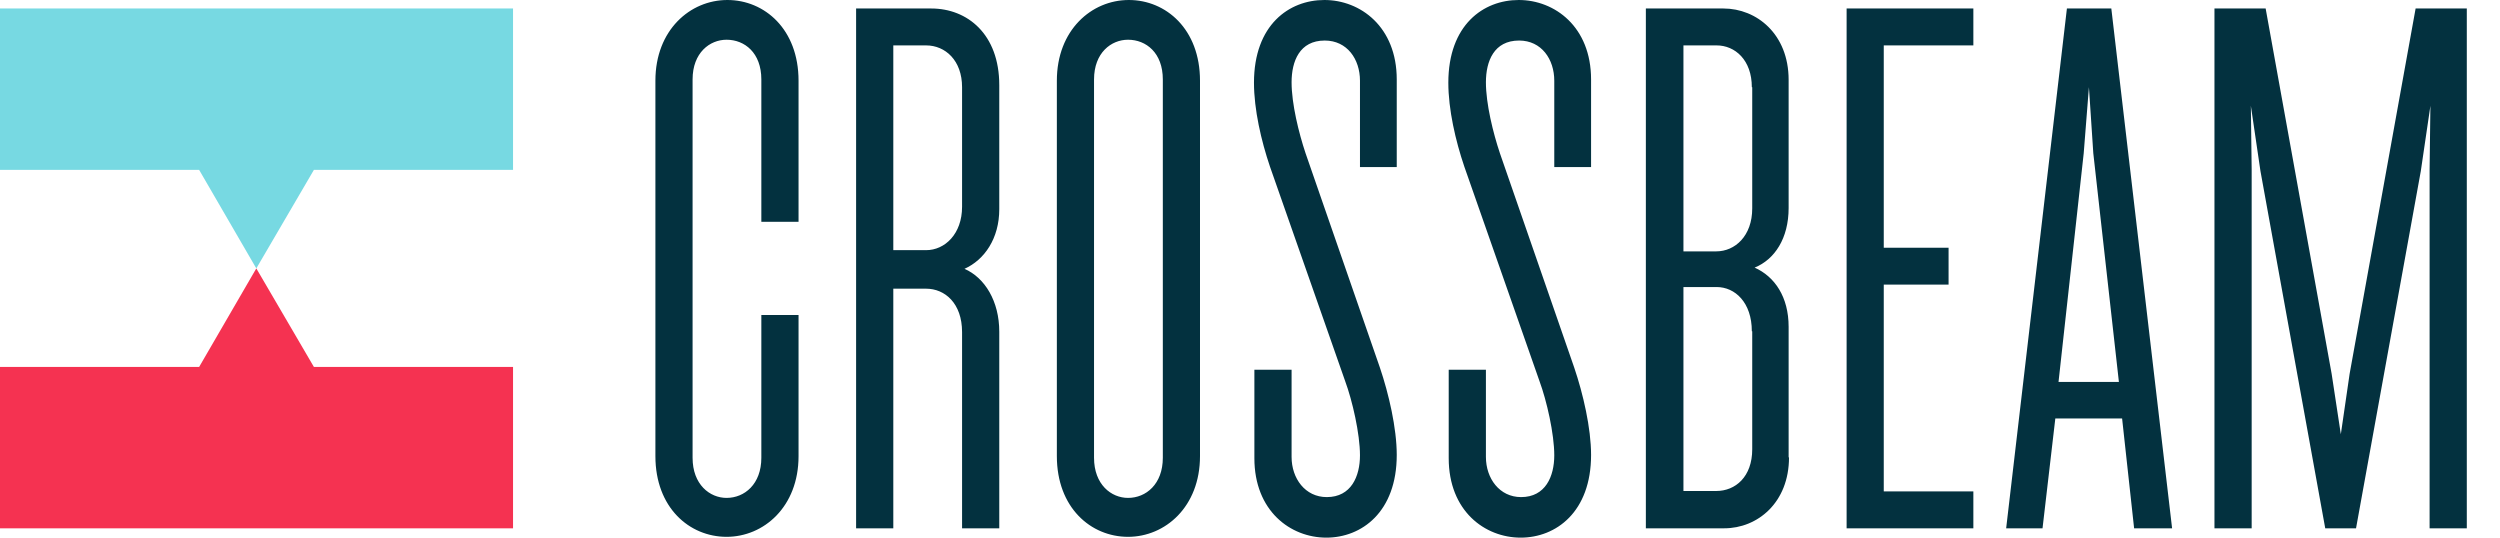 <svg width="93" height="20" viewBox="0 0 93 20" fill="none" xmlns="http://www.w3.org/2000/svg">
<g clip-path="url(#clip0_8741_22353)">
<path d="M56.496 0C57.835 0 59.188 0.995 59.188 2.956V6.214H57.819V3.002C57.819 2.202 57.343 1.508 56.511 1.508C55.574 1.508 55.276 2.278 55.276 3.062C55.276 3.862 55.544 4.947 55.797 5.701L58.563 13.68C58.891 14.645 59.188 15.927 59.188 16.923C59.188 19.05 57.879 20 56.571 20C55.231 20 53.892 19.005 53.892 17.044V13.755H55.276V16.998C55.276 17.798 55.782 18.492 56.585 18.492C57.492 18.492 57.819 17.722 57.819 16.938C57.819 16.138 57.537 14.902 57.269 14.178L54.473 6.199C54.145 5.234 53.878 4.072 53.878 3.077C53.878 0.92 55.187 0 56.496 0ZM49.267 0C50.605 0 51.959 0.995 51.959 2.956V6.214H50.591V3.002C50.591 2.202 50.114 1.508 49.281 1.508C48.344 1.508 48.047 2.278 48.047 3.062C48.047 3.862 48.315 4.947 48.567 5.701L51.334 13.68C51.661 14.645 51.959 15.927 51.959 16.923C51.959 19.05 50.65 20 49.341 20C48.002 20 46.663 19.005 46.663 17.044V13.755H48.047V16.998C48.047 17.798 48.552 18.492 49.356 18.492C50.263 18.492 50.591 17.722 50.591 16.938C50.591 16.138 50.308 14.902 50.04 14.178L47.243 6.199C46.916 5.234 46.648 4.072 46.648 3.077C46.648 0.92 47.958 0 49.267 0ZM41.992 0C43.376 0 44.64 1.086 44.64 3.002V16.968C44.64 18.854 43.346 19.97 41.963 19.97C40.579 19.97 39.315 18.884 39.315 16.968V3.002C39.315 1.116 40.609 0 41.992 0ZM84.282 0.316L86.737 13.906L87.079 16.154L87.406 13.906L89.861 0.316H91.765V19.653H90.381V6.305L90.411 3.936L90.054 6.365L87.644 19.654H86.499L84.089 6.365L83.732 3.936L83.762 6.305V19.653H82.378V0.316H84.282ZM78.541 0.316L80.802 19.653H79.389L78.942 15.566H76.458L75.982 19.653H74.629L76.889 0.316H78.541H78.541ZM73.409 0.316V1.689H70.076V9.216H72.487V10.588H70.076V18.281H73.409V19.653H68.694V0.316H73.409ZM64.112 0.316C65.347 0.316 66.537 1.267 66.537 2.971V7.738C66.537 8.869 66.016 9.653 65.272 9.955C66.016 10.287 66.537 11.041 66.537 12.157V17.014H66.551C66.551 18.703 65.376 19.653 64.142 19.653H61.226V0.316H64.112ZM34.644 0.316C35.983 0.316 37.173 1.267 37.173 3.168V7.783C37.173 8.869 36.622 9.668 35.879 10C36.638 10.332 37.173 11.207 37.173 12.338V19.653H35.789V12.353C35.789 11.282 35.15 10.739 34.451 10.739H33.231V19.653H31.847V0.316H34.644ZM41.963 1.478C41.338 1.478 40.698 1.961 40.698 2.956V17.029C40.698 18.024 41.338 18.522 41.963 18.522C42.632 18.522 43.257 18.009 43.257 17.029V2.956C43.257 1.961 42.632 1.478 41.963 1.478ZM63.859 10.678H62.624V18.265H63.844C64.558 18.265 65.183 17.738 65.183 16.712V12.323H65.168C65.168 11.252 64.543 10.678 63.859 10.678ZM77.708 3.243L77.514 5.702L76.577 14.208H78.823L77.871 5.702L77.708 3.243ZM63.859 1.689H62.624V9.351H63.844C64.543 9.351 65.183 8.778 65.183 7.752V3.243H65.168C65.168 2.232 64.543 1.689 63.859 1.689ZM34.451 1.689H33.231V9.306H34.451C35.15 9.306 35.789 8.702 35.789 7.692V3.243C35.789 2.248 35.165 1.689 34.451 1.689ZM29.706 16.968C29.706 18.854 28.412 19.97 27.028 19.97C25.645 19.97 24.381 18.884 24.381 16.968V3.002C24.381 1.116 25.675 0 27.058 0C28.441 0 29.706 1.086 29.706 3.002V8.251H28.322V2.956C28.322 1.961 27.698 1.478 27.028 1.478C26.404 1.478 25.764 1.961 25.764 2.956V17.029C25.764 18.024 26.404 18.522 27.028 18.522C27.698 18.522 28.322 18.009 28.322 17.029V11.719H29.706V16.968Z" fill="#03313F"/>
<path d="M7.408 13.65H1.52588e-05V19.653H19.085V13.65H11.677L9.535 9.985L7.408 13.65Z" fill="#F53251"/>
<path d="M1.52588e-05 0.316V6.32H7.408L9.535 9.985L11.677 6.32H19.085V0.316H1.52588e-05Z" fill="#77D9E2"/>
</g>
<defs>
<clipPath id="clip0_8741_22353">
<rect width="91.765" height="20" fill="white"/>
</clipPath>
</defs>
</svg>
